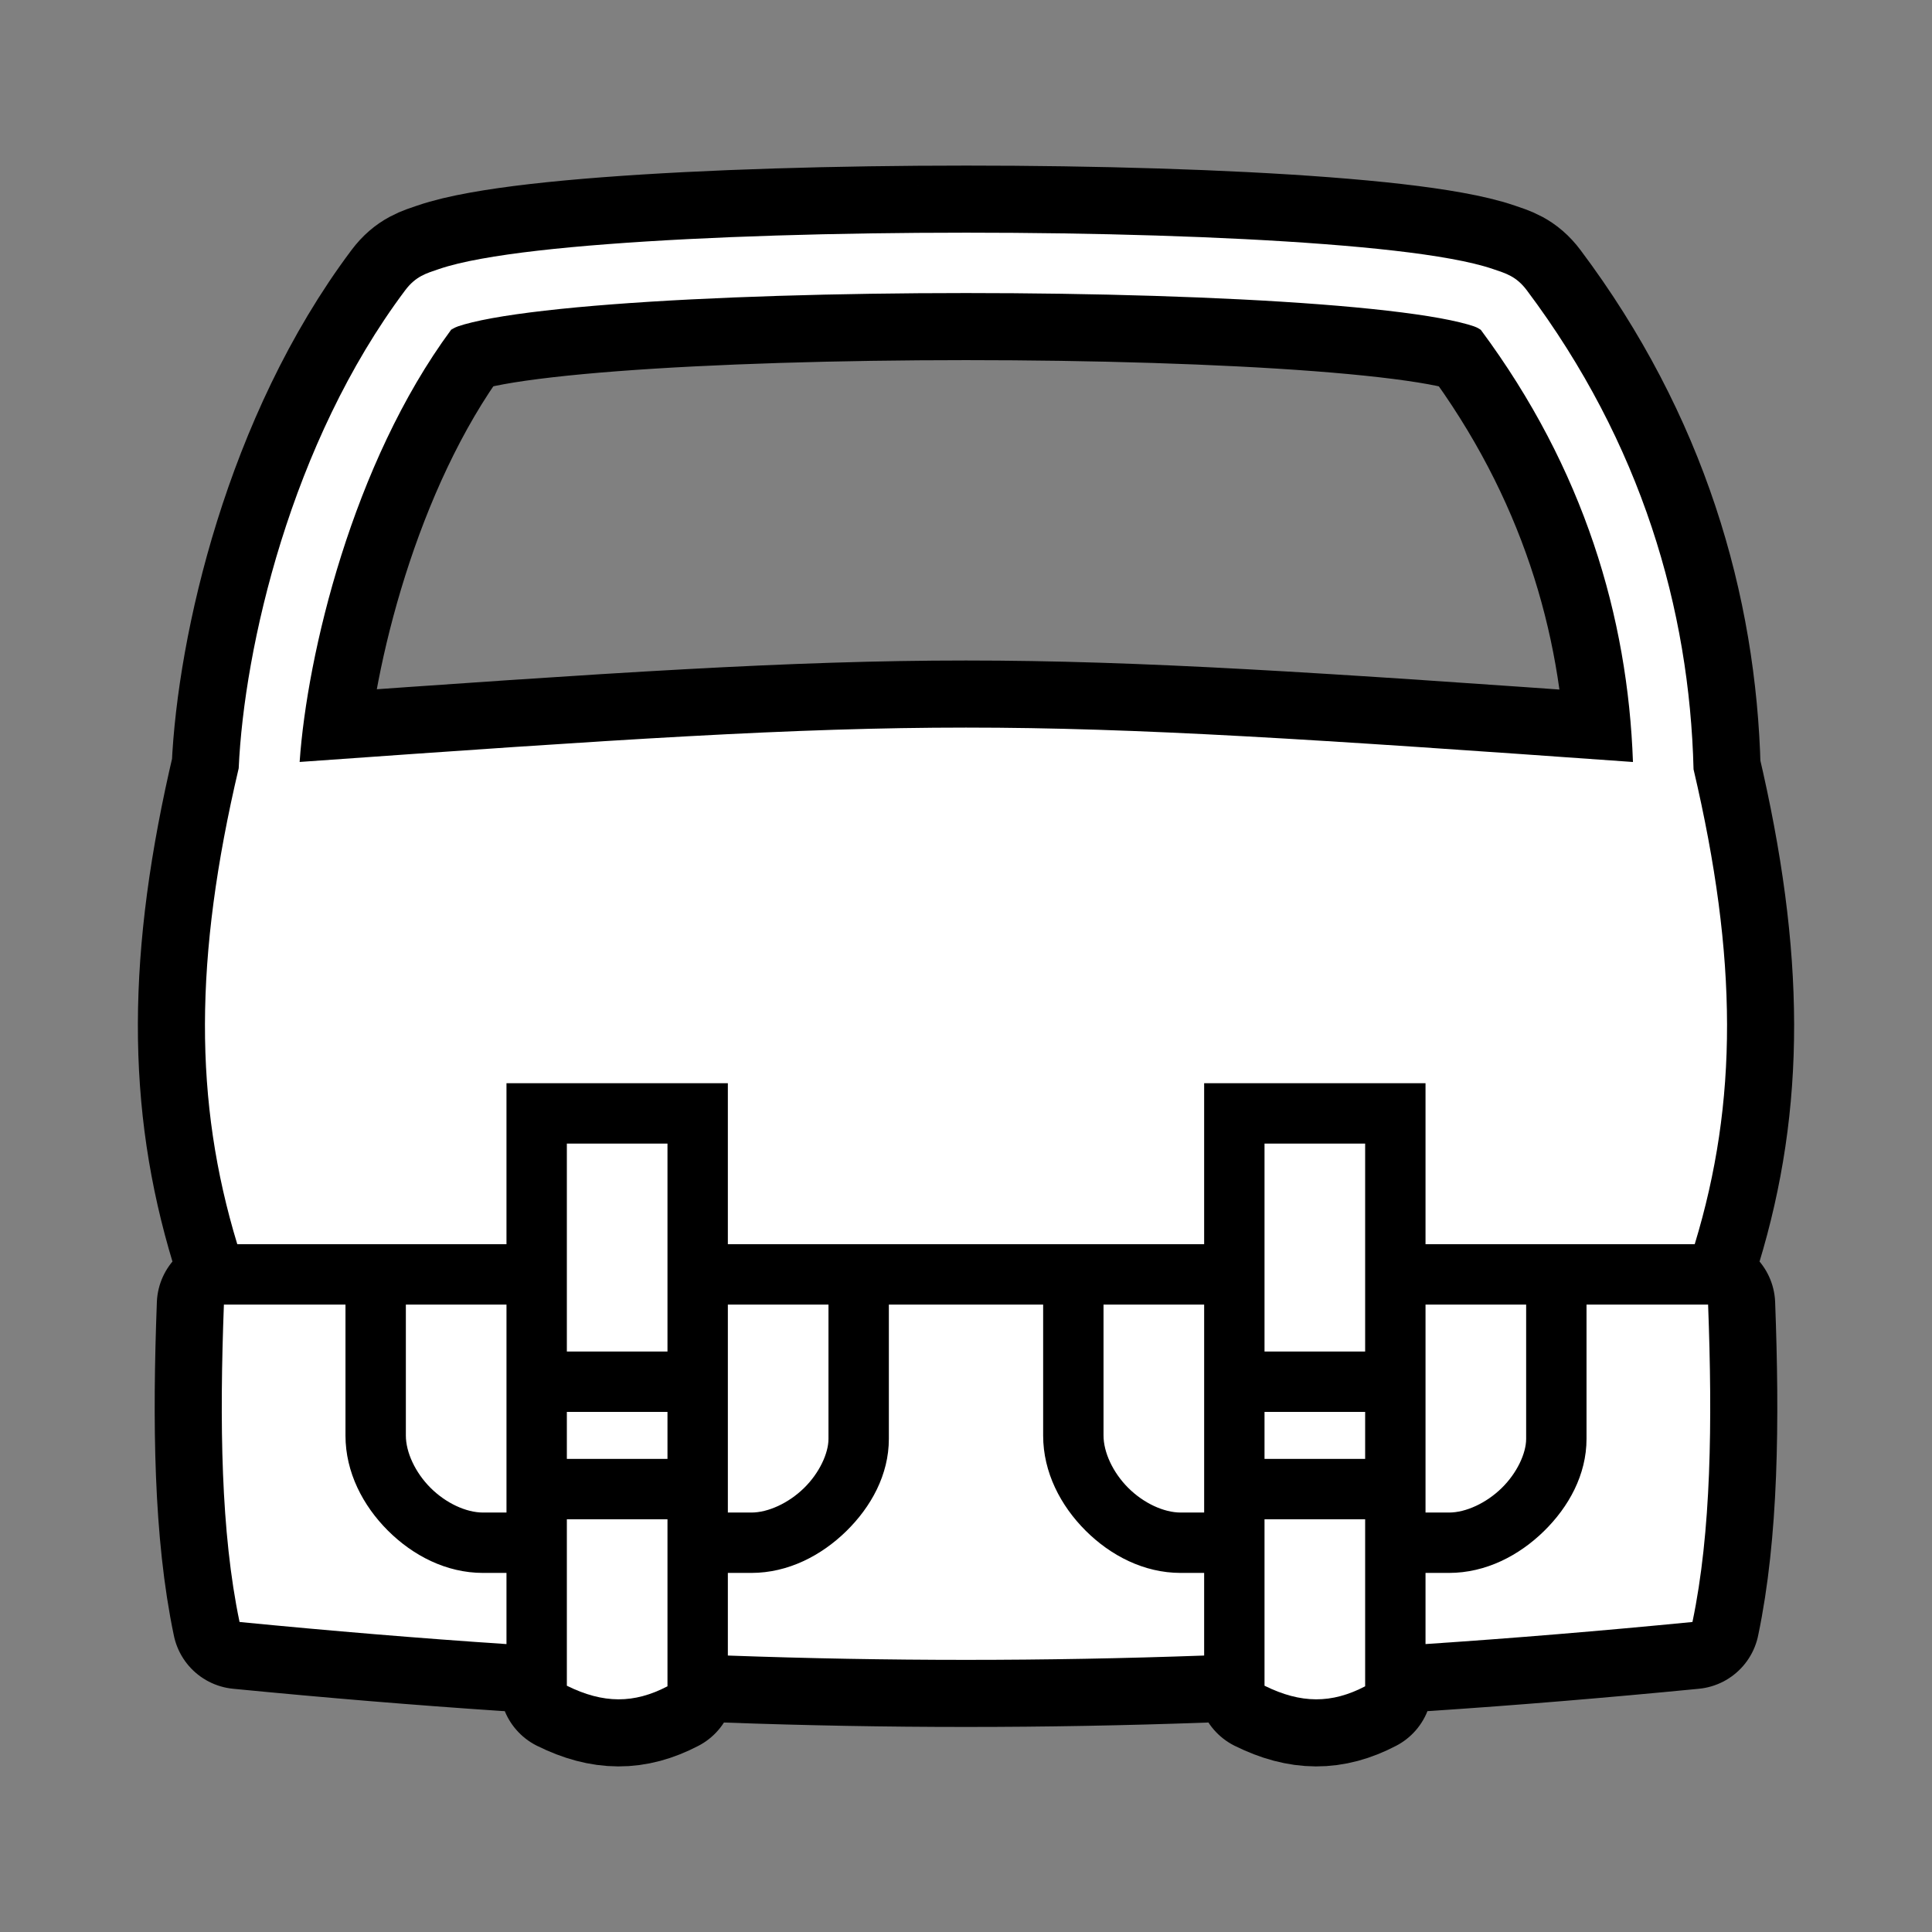 <svg xmlns="http://www.w3.org/2000/svg" viewBox="-32 -32 576 576"><rect x="-32" y="-32" width="576" height="576" fill="#808080" stroke="none"/><path stroke="#000000" stroke-width="40" stroke-linecap="round" stroke-linejoin="round" d="M256 37.369c-38.48 0-76.932 1.13-106.869 3.42-14.969 1.145-27.78 2.566-37.65 4.36-4.936.898-9.12 1.87-12.711 3.099-3.592 1.228-6.791 2.059-9.97 6.296-34.116 45.49-48.02 106.6-49.636 142.51-13.347 56.622-13.338 99.418-.422 141.89H119v-48h66v48h142v-48h66v48h80.258c12.893-42.395 12.925-85.114-.35-141.583-1.193-47.666-15.476-97.173-49.709-142.817-3.178-4.237-6.377-5.068-9.968-6.296-3.592-1.229-7.776-2.2-12.711-3.098-9.871-1.795-22.682-3.216-37.65-4.361-29.938-2.29-68.39-3.42-106.87-3.42zm0 18c38.126 0 76.28 1.132 105.494 3.367 14.607 1.117 27.009 2.526 35.805 4.125 4.398.8 7.909 1.667 10.105 2.418 1.097.375 1.814.882 2.075 1.053 30.786 41.465 43.833 85.631 45.365 128.847C359.7 188.403 307.219 184.921 256 184.921c-51.188 0-103.638 3.479-198.668 10.247 2.213-32.012 15.777-89.018 45.129-128.805-.12.062.095-.16.738-1.018-.25.334-.49.681-.738 1.018.156-.081.892-.66 2.135-1.084 2.196-.751 5.707-1.618 10.105-2.418 8.796-1.6 21.198-3.008 35.805-4.125C179.72 56.5 217.874 55.369 256 55.369zM137 308.945v62h30v-62h-30zm208 0v62h30v-62h-30zm-310.248 48c-1.317 35.053-.94 67.89 4.668 94.629 27.348 2.673 53.757 4.862 79.58 6.588v-21.217h-7c-11 0-20.948-5.22-28.361-12.627C76.225 416.91 71 406.974 71 395.988v-39.043H34.752zm54.248 0v39.043c0 4.97 2.775 11.013 7.361 15.596 4.587 4.582 10.64 7.36 15.64 7.36h7v-62H89zm96 0v62h7c5 0 11.103-2.8 15.705-7.303S215 401.256 215 396.982v-40.037h-30zm48 0v40.037c0 10.69-5.307 20.287-12.705 27.525-7.398 7.238-17.295 12.438-28.295 12.438h-7v24.633c47.71 1.722 94.288 1.72 142 0v-24.633h-7c-11 0-20.948-5.22-28.361-12.627-7.414-7.407-12.639-17.344-12.639-28.33v-39.043h-46zm64 0v39.043c0 4.97 2.775 11.013 7.361 15.596 4.587 4.582 10.64 7.36 15.64 7.36h7v-62h-30zm96 0v62h7c5 0 11.103-2.8 15.705-7.303S423 401.256 423 396.982v-40.037h-30zm48 0v40.037c0 10.69-5.307 20.287-12.705 27.525-7.398 7.238-17.295 12.438-28.295 12.438h-7v21.21c25.825-1.723 52.23-3.908 79.58-6.581 5.609-26.738 5.985-59.576 4.668-94.63H441zm-304 32v14h30v-14h-30zm208 0v14h30v-14h-30zm-208 32v49.63c10.897 5.396 20.048 5.362 30 .173v-49.803h-30zm208 0v49.63c10.897 5.396 20.048 5.362 30 .173v-49.803h-30z"/><path fill="#FFFFFF" d="M256 37.369c-38.48 0-76.932 1.13-106.869 3.42-14.969 1.145-27.78 2.566-37.65 4.36-4.936.898-9.12 1.87-12.711 3.099-3.592 1.228-6.791 2.059-9.97 6.296-34.116 45.49-48.02 106.6-49.636 142.51-13.347 56.622-13.338 99.418-.422 141.89H119v-48h66v48h142v-48h66v48h80.258c12.893-42.395 12.925-85.114-.35-141.583-1.193-47.666-15.476-97.173-49.709-142.817-3.178-4.237-6.377-5.068-9.968-6.296-3.592-1.229-7.776-2.2-12.711-3.098-9.871-1.795-22.682-3.216-37.65-4.361-29.938-2.29-68.39-3.42-106.87-3.42zm0 18c38.126 0 76.28 1.132 105.494 3.367 14.607 1.117 27.009 2.526 35.805 4.125 4.398.8 7.909 1.667 10.105 2.418 1.097.375 1.814.882 2.075 1.053 30.786 41.465 43.833 85.631 45.365 128.847C359.7 188.403 307.219 184.921 256 184.921c-51.188 0-103.638 3.479-198.668 10.247 2.213-32.012 15.777-89.018 45.129-128.805-.12.062.095-.16.738-1.018-.25.334-.49.681-.738 1.018.156-.081.892-.66 2.135-1.084 2.196-.751 5.707-1.618 10.105-2.418 8.796-1.6 21.198-3.008 35.805-4.125C179.72 56.5 217.874 55.369 256 55.369zM137 308.945v62h30v-62h-30zm208 0v62h30v-62h-30zm-310.248 48c-1.317 35.053-.94 67.89 4.668 94.629 27.348 2.673 53.757 4.862 79.58 6.588v-21.217h-7c-11 0-20.948-5.22-28.361-12.627C76.225 416.91 71 406.974 71 395.988v-39.043H34.752zm54.248 0v39.043c0 4.97 2.775 11.013 7.361 15.596 4.587 4.582 10.64 7.36 15.64 7.36h7v-62H89zm96 0v62h7c5 0 11.103-2.8 15.705-7.303S215 401.256 215 396.982v-40.037h-30zm48 0v40.037c0 10.69-5.307 20.287-12.705 27.525-7.398 7.238-17.295 12.438-28.295 12.438h-7v24.633c47.71 1.722 94.288 1.72 142 0v-24.633h-7c-11 0-20.948-5.22-28.361-12.627-7.414-7.407-12.639-17.344-12.639-28.33v-39.043h-46zm64 0v39.043c0 4.97 2.775 11.013 7.361 15.596 4.587 4.582 10.64 7.36 15.64 7.36h7v-62h-30zm96 0v62h7c5 0 11.103-2.8 15.705-7.303S423 401.256 423 396.982v-40.037h-30zm48 0v40.037c0 10.69-5.307 20.287-12.705 27.525-7.398 7.238-17.295 12.438-28.295 12.438h-7v21.21c25.825-1.723 52.23-3.908 79.58-6.581 5.609-26.738 5.985-59.576 4.668-94.63H441zm-304 32v14h30v-14h-30zm208 0v14h30v-14h-30zm-208 32v49.63c10.897 5.396 20.048 5.362 30 .173v-49.803h-30zm208 0v49.63c10.897 5.396 20.048 5.362 30 .173v-49.803h-30z"/></svg>